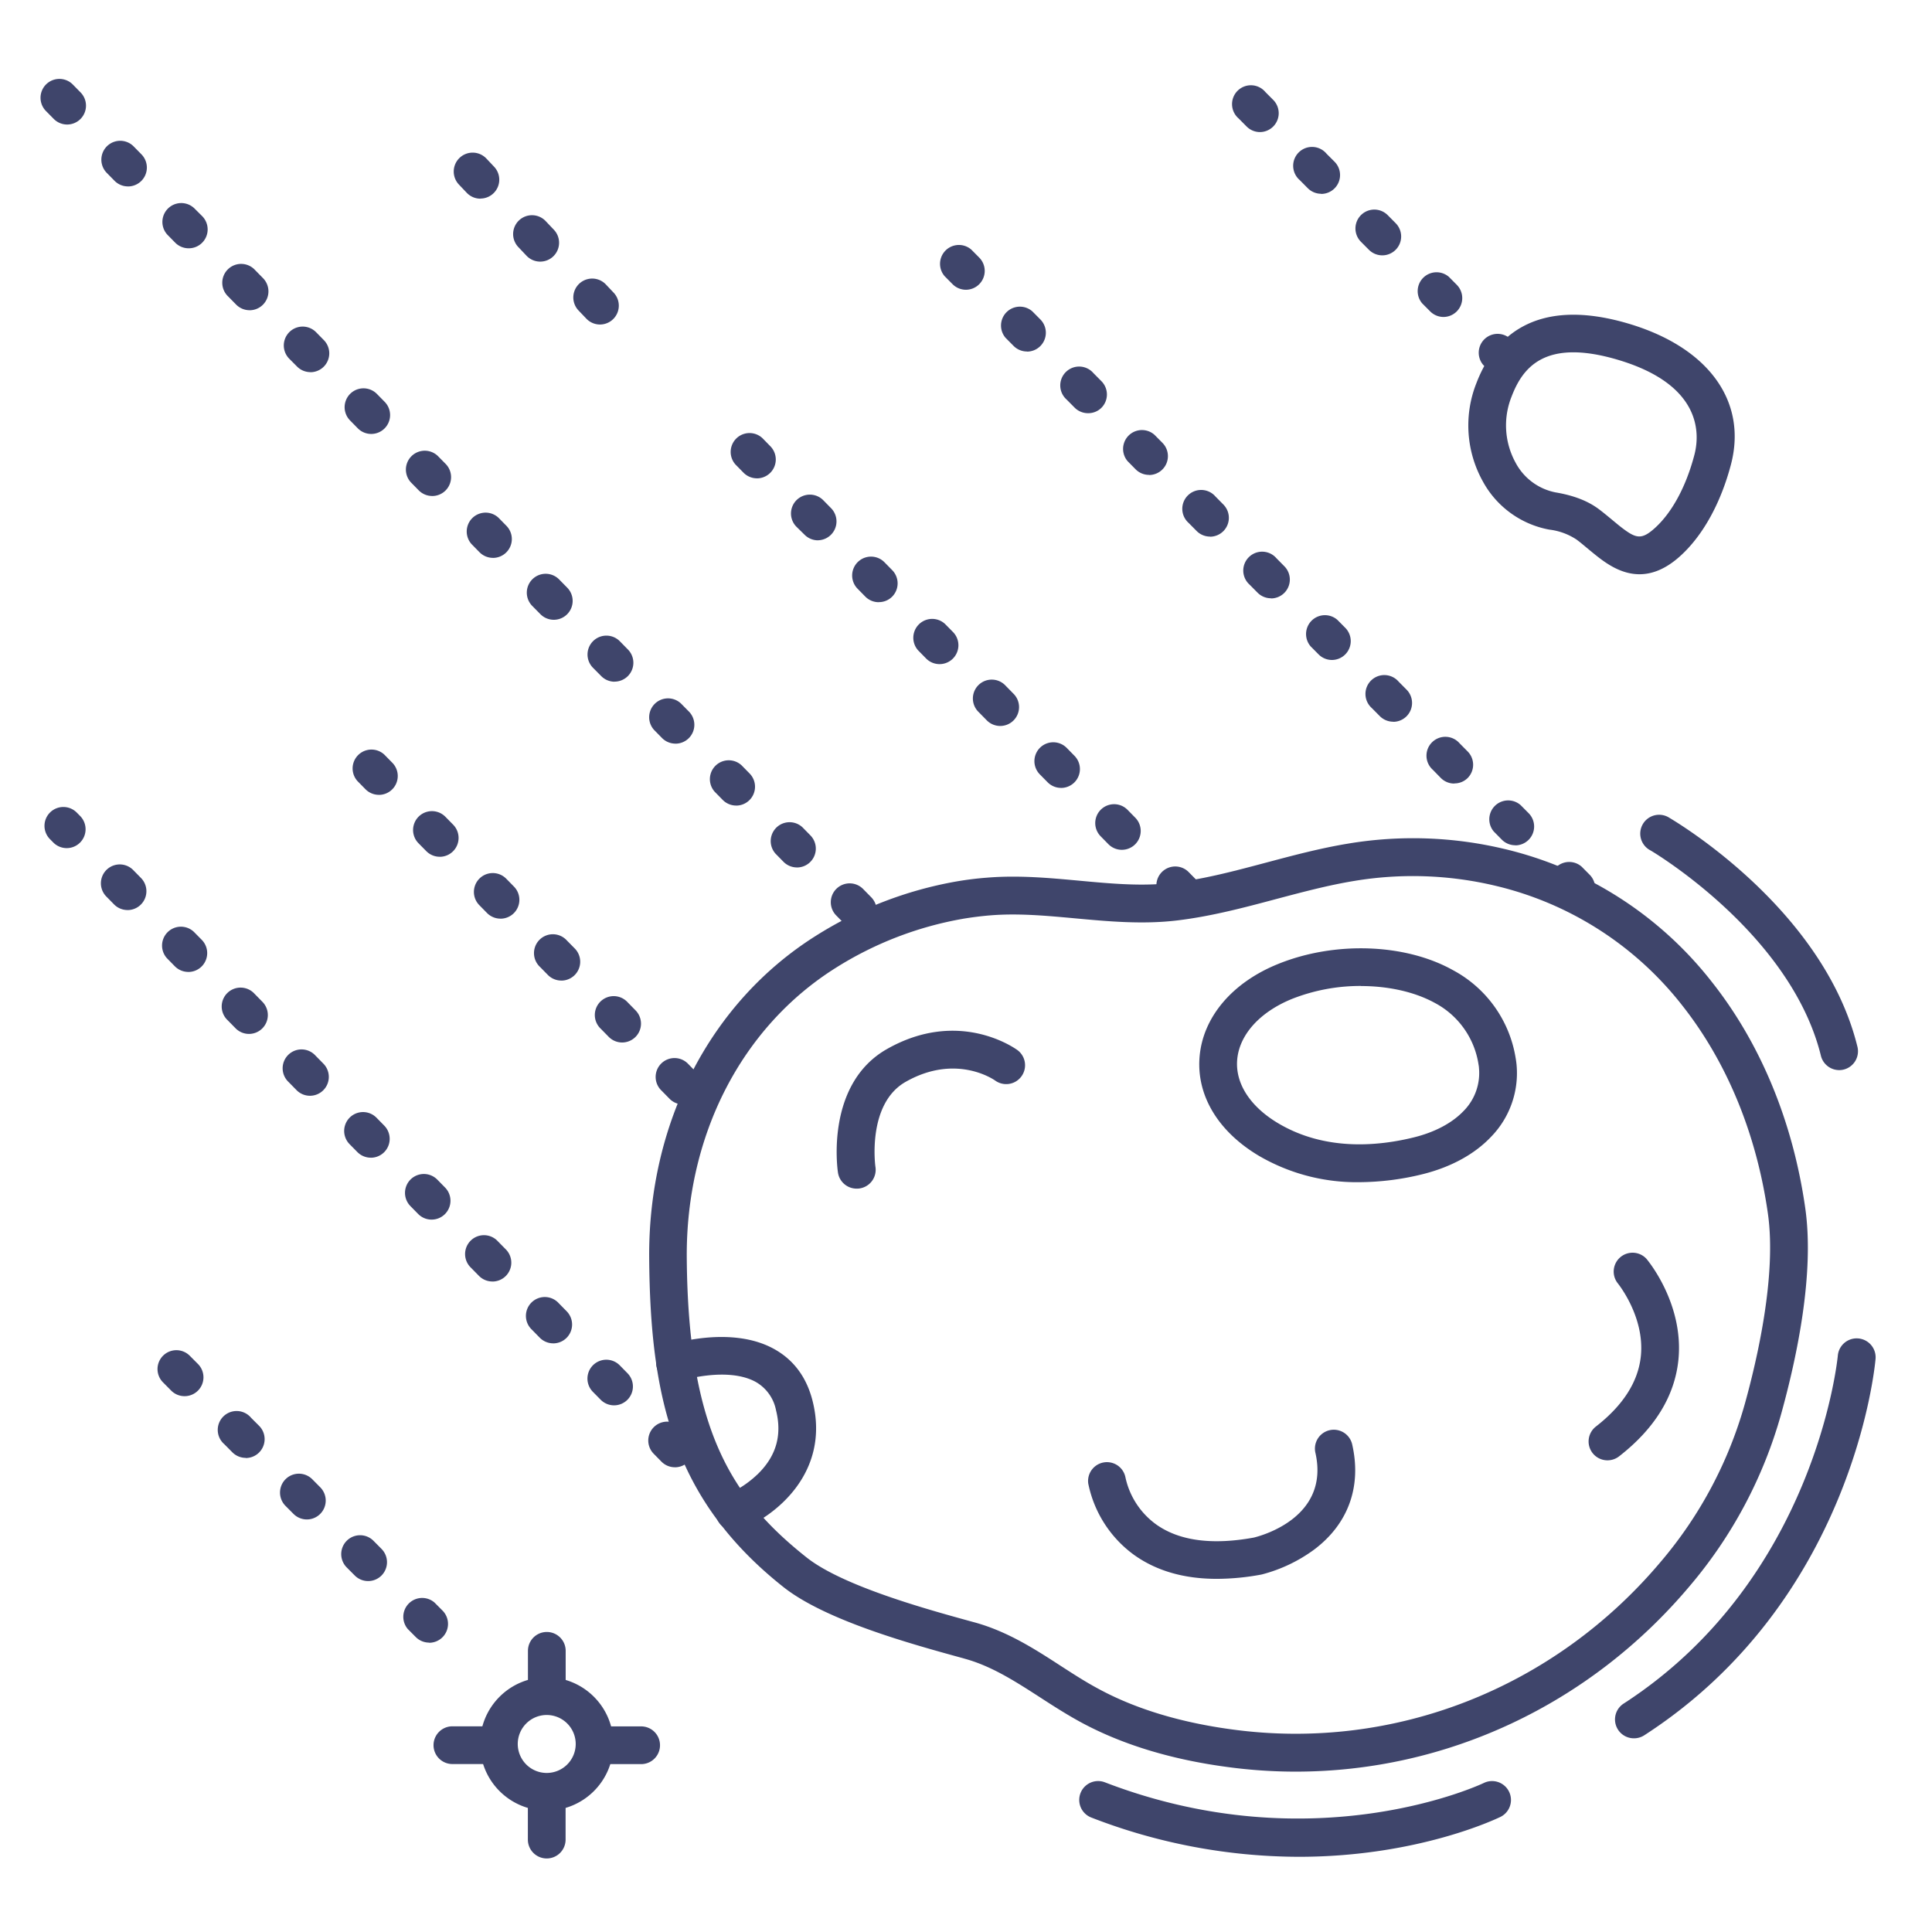<?xml version="1.0" ?><svg viewBox="0 0 512 512" xmlns="http://www.w3.org/2000/svg"><defs><style>.cls-1{fill:#3f456b;}</style></defs><title/><g id="Lines"><path class="cls-1" d="M343.4,469.5a134.23,134.23,0,0,1-18.07-1.22c-15.11-2-28.28-6.07-39.13-12-3.65-2-7.13-4.23-10.49-6.41-6.63-4.28-12.89-8.32-20-10.28l-.48-.14c-13.63-3.74-36.43-10-47.63-18.88-29.24-23.17-35.29-50.54-35.56-87.19-.27-35.87,16.23-67.78,44.14-85.36a103.16,103.16,0,0,1,37.31-14.43h0c2.68-.46,5.4-.8,8.07-1,8.31-.69,16.51.07,24.44.8,8.61.8,16.73,1.55,24.85.57,8.33-1,16.35-3.14,24.84-5.4,7-1.86,14.22-3.79,21.6-5A104.35,104.35,0,0,1,398.76,225a98.55,98.55,0,0,1,54.85,35.16c13,16.41,21.56,37.18,24.81,60.06,2.44,17.17-2.12,39.07-6.37,54.41a120.41,120.41,0,0,1-24.23,45.65C421.3,451.82,383.23,469.5,343.4,469.5Zm-88.26-226a93.3,93.3,0,0,0-33.67,13c-25,15.72-39.71,44.44-39.47,76.83.34,45.64,11.91,63.68,31.77,79.42,9.61,7.61,32,13.77,44.07,17.08l.48.13c8.63,2.38,15.84,7,22.81,11.53,3.36,2.17,6.53,4.22,9.85,6,9.78,5.33,21.79,9,35.68,10.85,42.77,5.77,85.21-10.88,113.51-44.52A110.67,110.67,0,0,0,462.41,372c3.28-11.81,8.42-34,6.11-50.33-3-21.13-10.87-40.24-22.75-55.27a88.66,88.66,0,0,0-49.33-31.63,94.48,94.48,0,0,0-37.57-1.31c-6.9,1.13-13.89,3-20.65,4.79-8.45,2.26-17.19,4.58-26.21,5.67-9.18,1.1-18.22.27-27-.54-7.84-.72-15.26-1.41-22.69-.79-2.39.2-4.82.51-7.21.91Z"/><path class="cls-1" d="M360.22,313.29a51.33,51.33,0,0,1-26.62-7c-10.77-6.42-16.5-15.93-15.71-26.09.82-10.57,8.62-19.83,20.88-24.76,15-6.06,33.63-5.4,46.26,1.65a32.19,32.19,0,0,1,16.63,23.29c.1.55.17,1.1.23,1.64h0a24.18,24.18,0,0,1-6.75,19.25c-4.36,4.61-10.59,8-18,9.87A71.19,71.19,0,0,1,360.22,313.29Zm.45-52a49.34,49.34,0,0,0-18.17,3.39c-8.65,3.49-14.12,9.57-14.64,16.26-.48,6.23,3.47,12.33,10.86,16.73,12.41,7.39,26.42,6.11,36,3.74,5.57-1.38,10.12-3.81,13.16-7A14.29,14.29,0,0,0,391.94,283c0-.32-.08-.64-.13-1a22.24,22.24,0,0,0-11.65-16.26C374.8,262.82,367.85,261.31,360.67,261.31Z"/><path class="cls-1" d="M194.67,405.66a5,5,0,0,1-1.83-9.66,27.7,27.7,0,0,0,8.3-5.67c4.65-4.72,6.12-10.16,4.51-16.62a11.07,11.07,0,0,0-5.36-7.48c-7.51-4.15-19.79-.35-19.91-.31a5,5,0,0,1-3.09-9.51c.67-.22,16.45-5.23,27.84,1.08,5.22,2.88,8.65,7.53,10.22,13.8,4.8,19.19-10.24,30.65-18.86,34A5.06,5.06,0,0,1,194.67,405.66Z"/><path class="cls-1" d="M322.44,418.41c-8.64,0-15.95-2.11-21.84-6.3a30.9,30.9,0,0,1-12.21-19,5,5,0,0,1,9.88-1.52,20.75,20.75,0,0,0,8.27,12.5c6.08,4.26,14.74,5.4,25.75,3.38,2.46-.6,20.06-5.55,16.33-22.36a5,5,0,1,1,9.76-2.16c2.47,11.09-1.11,20.92-10.08,27.68a40.59,40.59,0,0,1-13.84,6.6l-.22.05A65.2,65.2,0,0,1,322.44,418.41Z"/><path class="cls-1" d="M227,315a5,5,0,0,1-4.93-4.25c-.15-.95-3.33-23.5,13-32.75,19.14-10.86,34-.13,34.62.33a5,5,0,0,1-5.93,8.05c-.49-.35-10.48-7.22-23.75.32-10.31,5.85-8.05,22.41-8,22.58a5,5,0,0,1-4.22,5.67A4.68,4.68,0,0,1,227,315Z"/><path class="cls-1" d="M426,387a5,5,0,0,1-3.07-8.95c7.2-5.6,11.21-11.87,11.91-18.64,1.09-10.49-6.08-19.28-6.15-19.37a5,5,0,0,1,7.62-6.46c.41.48,10,12,8.48,26.86-1,9.59-6.29,18.17-15.72,25.51A5,5,0,0,1,426,387Z"/><path class="cls-1" d="M344.22,492.07a152.63,152.63,0,0,1-55-10.4,5,5,0,1,1,3.58-9.34c55.61,21.39,100,.39,100.42.18a5,5,0,0,1,4.39,9C396.31,482.12,375.48,492.07,344.22,492.07Z"/><path class="cls-1" d="M433,460.67a5,5,0,0,1-2.72-9.2c51-33,56.71-91.62,56.76-92.21a5,5,0,0,1,10,.88c-.23,2.6-6.23,64.14-61.29,99.73A5,5,0,0,1,433,460.67Z"/><path class="cls-1" d="M487.41,283.59a5,5,0,0,1-4.85-3.8c-8-32.48-44.75-54.18-45.12-54.4a5,5,0,1,1,5-8.64c1.66,1,40.82,24.1,49.8,60.65a5,5,0,0,1-3.66,6.05A4.92,4.92,0,0,1,487.41,283.59Z"/><path class="cls-1" d="M434.48,152.18c-4.21,0-7.77-2.14-10.49-4.2h0c-1.07-.81-2.13-1.69-3.16-2.54s-2-1.69-3.06-2.47a16.67,16.67,0,0,0-7.21-2.62A25.24,25.24,0,0,1,393,127.63a30.45,30.45,0,0,1-1.72-26.14c4.33-11.3,14.81-23.2,40.1-15.78,21.28,6.24,31.75,20.56,27.34,37.39-2.69,10.22-7.44,18.82-13.4,24.22C441.38,150.9,437.74,152.18,434.48,152.18ZM430,140c3.64,2.75,5.12,3.05,8.6-.1,4.53-4.11,8.24-11,10.43-19.35,1.41-5.37,2.24-18.6-20.48-25.26-19.28-5.65-25.06,2.25-27.95,9.77a20.55,20.55,0,0,0,1.07,17.6,15.33,15.33,0,0,0,10.52,7.82c4.88.82,8.67,2.29,11.6,4.51,1.21.91,2.33,1.85,3.42,2.75s1.9,1.59,2.79,2.26Z"/></g><g id="Outline"><path class="cls-1" d="M417.73,240.31a5,5,0,0,1-3.56-1.48l-2.11-2.14a5,5,0,0,1,7.11-7l2.11,2.13a5,5,0,0,1-3.55,8.52ZM401.55,224a5,5,0,0,1-3.55-1.48l-2.11-2.14a5,5,0,0,1,7.11-7l2.11,2.13a5,5,0,0,1-3.56,8.52Zm-16.17-16.35a5,5,0,0,1-3.56-1.49L379.71,204a5,5,0,1,1,7.11-7l2.11,2.13a5,5,0,0,1,0,7.07A4.94,4.94,0,0,1,385.38,207.61ZM369.2,191.26a5,5,0,0,1-3.55-1.49l-2.11-2.13a5,5,0,1,1,7.11-7l2.11,2.13a5,5,0,0,1-3.56,8.52ZM353,174.9a5,5,0,0,1-3.56-1.48l-2.11-2.13a5,5,0,0,1,7.11-7l2.11,2.13A5,5,0,0,1,353,174.9Zm-16.18-16.35a5,5,0,0,1-3.55-1.48l-2.11-2.13a5,5,0,1,1,7.11-7l2.11,2.14a5,5,0,0,1-3.56,8.51ZM320.68,142.2a5,5,0,0,1-3.56-1.48L315,138.58a5,5,0,1,1,7.11-7l2.11,2.14a5,5,0,0,1-3.55,8.51ZM304.5,125.85a5,5,0,0,1-3.55-1.48l-2.11-2.14a5,5,0,0,1,7.11-7l2.11,2.13a5,5,0,0,1-3.56,8.52ZM288.33,109.5a5,5,0,0,1-3.56-1.49l-2.11-2.13a5,5,0,1,1,7.11-7l2.11,2.13a5,5,0,0,1,0,7.07A4.94,4.94,0,0,1,288.33,109.5ZM272.15,93.15a5,5,0,0,1-3.55-1.49l-2.11-2.13a5,5,0,0,1,7.11-7l2.11,2.13a5,5,0,0,1-3.56,8.52ZM256,76.79a5,5,0,0,1-3.56-1.48l-2.11-2.13a5,5,0,0,1,7.11-7l2.11,2.13A5,5,0,0,1,256,76.79Z"/><path class="cls-1" d="M398.73,100.31a5,5,0,0,1-3.55-1.48l-2.12-2.13a5,5,0,0,1,7.1-7l2.12,2.13a5,5,0,0,1-3.55,8.52ZM382.52,84A5,5,0,0,1,379,82.51l-2.12-2.13a5,5,0,0,1,7.1-7l2.11,2.13A5,5,0,0,1,382.52,84Zm-16.2-16.33a5,5,0,0,1-3.55-1.48l-2.11-2.12a5,5,0,1,1,7.1-7.05l2.11,2.13a5,5,0,0,1-3.55,8.52Zm-16.2-16.32a5,5,0,0,1-3.55-1.48l-2.11-2.13a5,5,0,1,1,7.09-7l2.12,2.12a5,5,0,0,1-3.55,8.53ZM333.92,35a5,5,0,0,1-3.55-1.47l-2.11-2.13a5,5,0,1,1,7.09-7l2.12,2.13A5,5,0,0,1,333.92,35Z"/><path class="cls-1" d="M113.73,435.31a5,5,0,0,1-3.55-1.48l-2.12-2.13a5,5,0,0,1,7.1-7l2.12,2.13a5,5,0,0,1-3.55,8.52ZM97.52,419A5,5,0,0,1,94,417.51l-2.12-2.13a5,5,0,0,1,7.1-7.05l2.11,2.13A5,5,0,0,1,97.52,419Zm-16.2-16.33a5,5,0,0,1-3.55-1.48l-2.11-2.12a5,5,0,1,1,7.1-7.05l2.11,2.13a5,5,0,0,1-3.55,8.52Zm-16.2-16.32a5,5,0,0,1-3.55-1.48l-2.11-2.13a5,5,0,1,1,7.09-7l2.12,2.12a5,5,0,0,1-3.55,8.53ZM48.92,370a5,5,0,0,1-3.55-1.47l-2.11-2.13a5,5,0,1,1,7.09-7.05l2.12,2.13A5,5,0,0,1,48.92,370Z"/><path class="cls-1" d="M178.85,388.84a5,5,0,0,1-3.57-1.5l-2.1-2.14a5,5,0,0,1,7.14-7l2.1,2.14a5,5,0,0,1-3.57,8.51Zm-16.12-16.41a5,5,0,0,1-3.56-1.5l-2.11-2.14a5,5,0,0,1,7.14-7l2.1,2.14a5,5,0,0,1-3.57,8.5ZM146.62,356a5,5,0,0,1-3.57-1.49l-2.1-2.14a5,5,0,1,1,7.13-7l2.1,2.14a5,5,0,0,1-3.56,8.5ZM130.5,339.61a5,5,0,0,1-3.57-1.49l-2.1-2.14a5,5,0,1,1,7.13-7l2.11,2.14a5,5,0,0,1-3.57,8.5Zm-16.12-16.4a5,5,0,0,1-3.57-1.5l-2.1-2.14a5,5,0,0,1,7.14-7l2.1,2.14a5,5,0,0,1-.07,7.07A5,5,0,0,1,114.38,323.21ZM98.26,306.8a5,5,0,0,1-3.56-1.5l-2.11-2.14a5,5,0,0,1,7.14-7l2.1,2.14a5,5,0,0,1-3.57,8.51ZM82.15,290.39a5,5,0,0,1-3.57-1.5l-2.1-2.14a5,5,0,1,1,7.13-7l2.1,2.14a5,5,0,0,1-3.56,8.5ZM66,274a5,5,0,0,1-3.57-1.49l-2.1-2.14a5,5,0,1,1,7.13-7l2.1,2.14A5,5,0,0,1,66,274ZM49.91,257.57a5,5,0,0,1-3.57-1.49l-2.1-2.14a5,5,0,0,1,7.13-7l2.11,2.14a5,5,0,0,1-3.57,8.5Zm-16.12-16.4a5,5,0,0,1-3.57-1.5l-2.1-2.14a5,5,0,0,1,7.14-7l2.1,2.14a5,5,0,0,1-3.57,8.51ZM17.67,224.76a5,5,0,0,1-3.56-1.5l-.84-.85a5,5,0,1,1,7.14-7l.83.84a5,5,0,0,1-3.57,8.51Z"/><path class="cls-1" d="M227.32,246.29a5,5,0,0,1-3.56-1.5l-2.11-2.14a5,5,0,1,1,7.14-7l2.1,2.14a5,5,0,0,1-3.57,8.5Zm-16.11-16.41a5,5,0,0,1-3.57-1.49l-2.1-2.14a5,5,0,0,1,7.13-7l2.1,2.14a5,5,0,0,1-3.56,8.5Zm-16.12-16.4a5,5,0,0,1-3.57-1.5l-2.1-2.14a5,5,0,0,1,7.13-7l2.1,2.14a5,5,0,0,1-3.56,8.51ZM179,197.07a5,5,0,0,1-3.57-1.5l-2.1-2.14a5,5,0,0,1,7.13-7l2.11,2.14a5,5,0,0,1-3.57,8.51Zm-16.12-16.41a5,5,0,0,1-3.56-1.5L157.18,177a5,5,0,1,1,7.14-7l2.1,2.14a5,5,0,0,1-3.57,8.5Zm-16.12-16.41a5,5,0,0,1-3.56-1.5l-2.11-2.14a5,5,0,1,1,7.14-7l2.1,2.14a5,5,0,0,1-3.57,8.5Zm-16.11-16.41a5,5,0,0,1-3.57-1.49l-2.1-2.14a5,5,0,0,1,7.13-7l2.1,2.14a5,5,0,0,1-3.56,8.5Zm-16.12-16.4a5,5,0,0,1-3.57-1.5l-2.1-2.14a5,5,0,0,1,7.13-7l2.11,2.14a5,5,0,0,1-3.57,8.51ZM98.38,115a5,5,0,0,1-3.57-1.5l-2.1-2.14a5,5,0,0,1,7.14-7l2.1,2.14A5,5,0,0,1,98.38,115ZM82.26,98.62a5,5,0,0,1-3.56-1.5L76.59,95a5,5,0,0,1,7.14-7l2.1,2.14a5,5,0,0,1-3.57,8.5ZM66.15,82.21a5,5,0,0,1-3.57-1.49l-2.1-2.14a5,5,0,1,1,7.13-7l2.1,2.14a5,5,0,0,1-3.56,8.5ZM50,65.8a5,5,0,0,1-3.57-1.49l-2.1-2.14a5,5,0,0,1,7.13-7L53.6,57.3A5,5,0,0,1,50,65.8ZM33.91,49.4a5,5,0,0,1-3.57-1.5l-2.1-2.14a5,5,0,0,1,7.14-7l2.1,2.14a5,5,0,0,1-3.57,8.51ZM17.79,33a5,5,0,0,1-3.56-1.5l-2.11-2.14a5,5,0,0,1,7.14-7l2.1,2.14A5,5,0,0,1,17.79,33Z"/><path class="cls-1" d="M313.42,241.61a5,5,0,0,1-3.57-1.49l-2.1-2.14a5,5,0,0,1,7.13-7l2.11,2.14a5,5,0,0,1-3.57,8.5Zm-16.12-16.4a5,5,0,0,1-3.57-1.5l-2.1-2.14a5,5,0,0,1,7.14-7l2.1,2.14a5,5,0,0,1-.07,7.07A5,5,0,0,1,297.3,225.21ZM281.18,208.8a5,5,0,0,1-3.56-1.5l-2.11-2.14a5,5,0,0,1,7.14-7l2.1,2.14a5,5,0,0,1-3.57,8.51Zm-16.11-16.41a5,5,0,0,1-3.57-1.5l-2.1-2.14a5,5,0,1,1,7.13-7l2.1,2.14a5,5,0,0,1-3.56,8.5ZM249,176a5,5,0,0,1-3.57-1.49l-2.1-2.14a5,5,0,0,1,7.13-7l2.11,2.14A5,5,0,0,1,249,176Zm-16.12-16.41a5,5,0,0,1-3.57-1.49l-2.1-2.14a5,5,0,0,1,7.14-7l2.1,2.14a5,5,0,0,1-.07,7.07A4.94,4.94,0,0,1,232.83,159.57Zm-16.12-16.4a5,5,0,0,1-3.56-1.5L211,139.53a5,5,0,0,1,7.14-7l2.1,2.14a5,5,0,0,1-3.57,8.51ZM200.6,126.76a5,5,0,0,1-3.57-1.5l-2.1-2.14a5,5,0,0,1,7.13-7l2.1,2.15a5,5,0,0,1-3.56,8.5Z"/><path class="cls-1" d="M181,292.68a5,5,0,0,1-3.57-1.5l-2.1-2.14a5,5,0,1,1,7.13-7l2.1,2.14a5,5,0,0,1-3.56,8.51Zm-16.12-16.41a5,5,0,0,1-3.57-1.5l-2.1-2.14a5,5,0,1,1,7.13-7l2.1,2.14a5,5,0,0,1-3.56,8.5Zm-16.12-16.41a5,5,0,0,1-3.57-1.49l-2.1-2.14a5,5,0,1,1,7.13-7l2.11,2.14a5,5,0,0,1-3.57,8.5Zm-16.12-16.41a5,5,0,0,1-3.57-1.49l-2.1-2.14a5,5,0,0,1,7.14-7l2.1,2.14a5,5,0,0,1-3.57,8.5Zm-16.12-16.4a5,5,0,0,1-3.56-1.5l-2.11-2.14a5,5,0,0,1,7.14-7l2.1,2.14a5,5,0,0,1-3.57,8.51Zm-16.11-16.41a5,5,0,0,1-3.57-1.5L94.74,207a5,5,0,0,1,7.13-7l2.1,2.14a5,5,0,0,1-3.56,8.51Z"/><path class="cls-1" d="M144.91,453.83a5,5,0,0,1-5-5V437.49a5,5,0,0,1,10,0v11.34A5,5,0,0,1,144.91,453.83Z"/><path class="cls-1" d="M144.89,492.51a5,5,0,0,1-5-5V476.17a5,5,0,1,1,10,0v11.34A5,5,0,0,1,144.89,492.51Z"/><path class="cls-1" d="M169.91,467.51H158.57a5,5,0,1,1,0-10h11.34a5,5,0,0,1,0,10Z"/><path class="cls-1" d="M131.23,467.49H119.89a5,5,0,1,1,0-10h11.34a5,5,0,1,1,0,10Z"/><path class="cls-1" d="M144.89,479.84a17.68,17.68,0,1,1,17.68-17.67A17.69,17.69,0,0,1,144.89,479.84Zm0-25.35a7.68,7.68,0,1,0,7.68,7.68A7.69,7.69,0,0,0,144.89,454.49Z"/><path class="cls-1" d="M159,86a5,5,0,0,1-3.62-1.56l-2.07-2.17a5,5,0,0,1,7.25-6.89l2.06,2.18A5,5,0,0,1,159,86ZM143.16,69.33a5,5,0,0,1-3.63-1.56l-2.06-2.18a5,5,0,1,1,7.25-6.88l2.06,2.17a5,5,0,0,1-3.62,8.45ZM127.32,52.65a5,5,0,0,1-3.63-1.56l-2.06-2.17A5,5,0,0,1,128.88,42l2.06,2.18a5,5,0,0,1-3.62,8.44Z"/></g></svg>